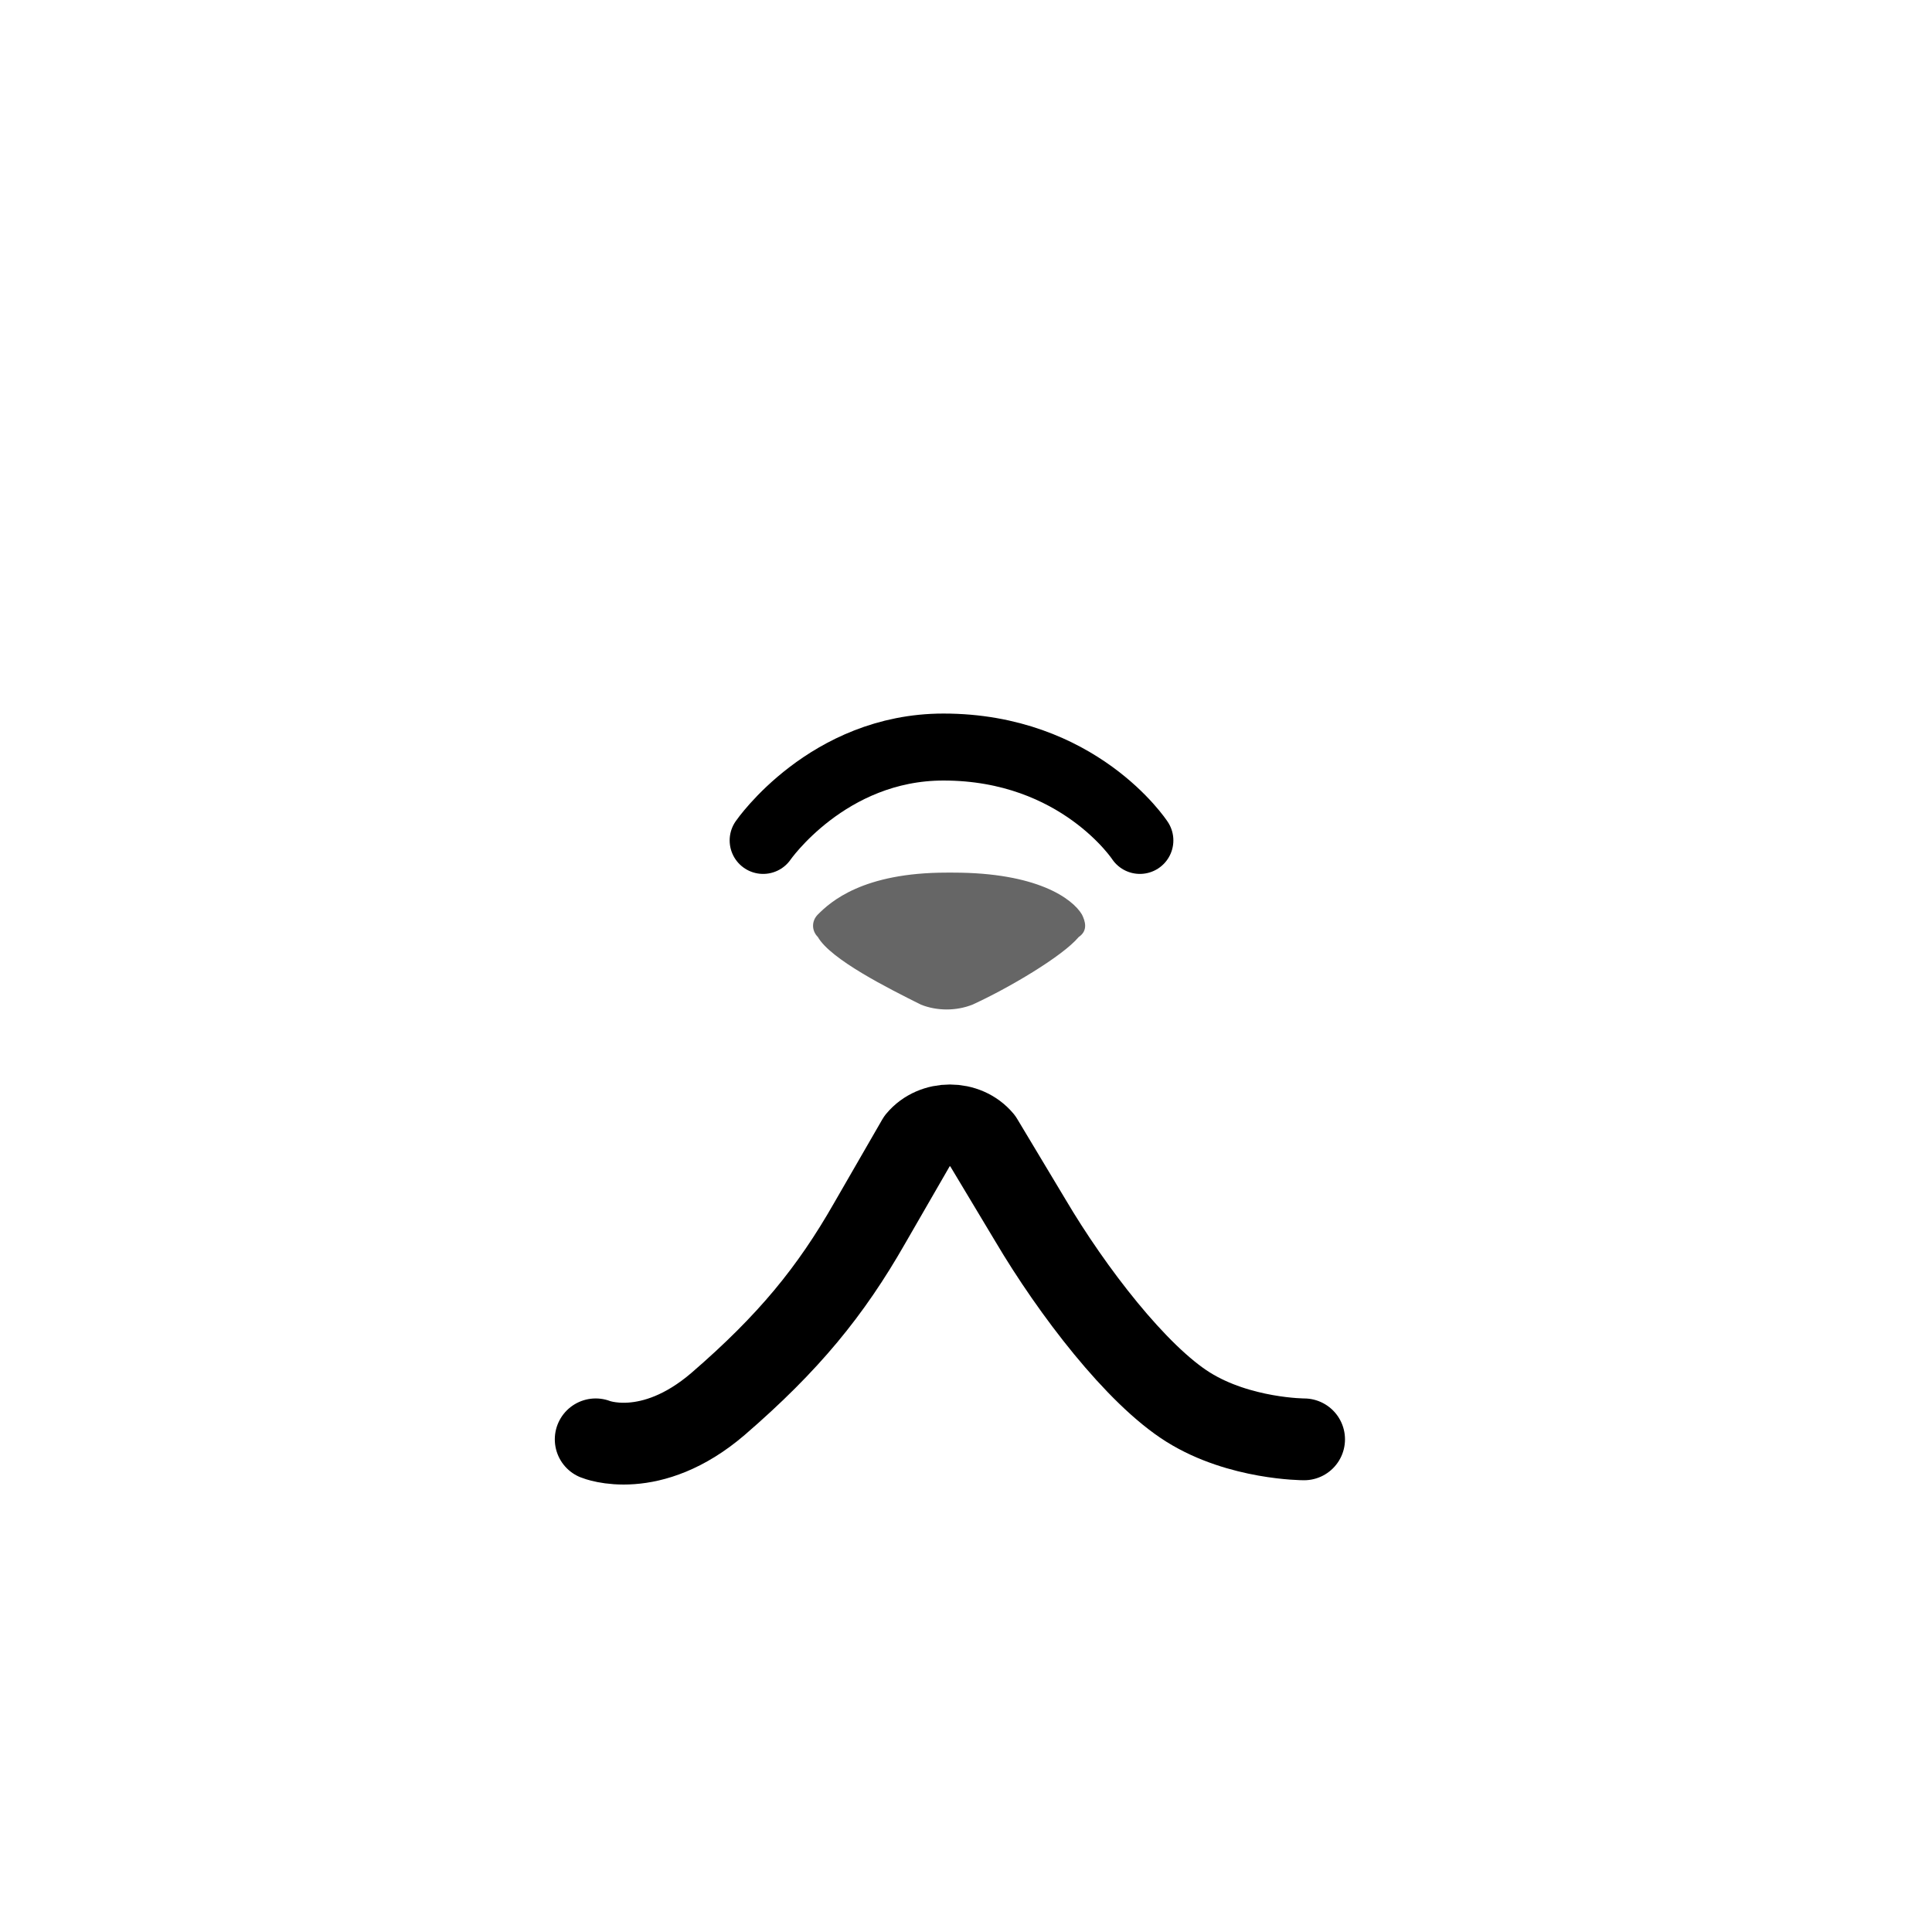 <svg xmlns="http://www.w3.org/2000/svg" viewBox="0 0 60 60" style="enable-background:new 0 0 60 60" xml:space="preserve"><path d="M23.7 26.1s2-2.9 5.6-2.9c4.2 0 6.1 2.9 6.1 2.9" style="fill:none;stroke:#000;stroke-width:2.08;stroke-linecap:round;stroke-linejoin:round"/><path d="M33.6 28.4c-.3-.5-1.4-1.3-4-1.3h-.2c-2.6 0-3.6.9-4 1.3-.2.2-.2.5 0 .7.4.7 2.2 1.6 3.2 2.1.5.2 1.1.2 1.6 0 1.1-.5 2.8-1.5 3.3-2.1.3-.2.2-.5.1-.7z" style="fill:#666"/><path d="M18.5 44.7s1.7.7 3.8-1.1c2.2-1.9 3.5-3.5 4.7-5.6l1.5-2.6c.5-.6 1.5-.6 2 0l1.5 2.5c1.3 2.2 3.3 4.8 4.9 5.8s3.6 1 3.6 1" style="fill:none;stroke:#000;stroke-width:2.54;stroke-linecap:round;stroke-linejoin:round"/></svg>